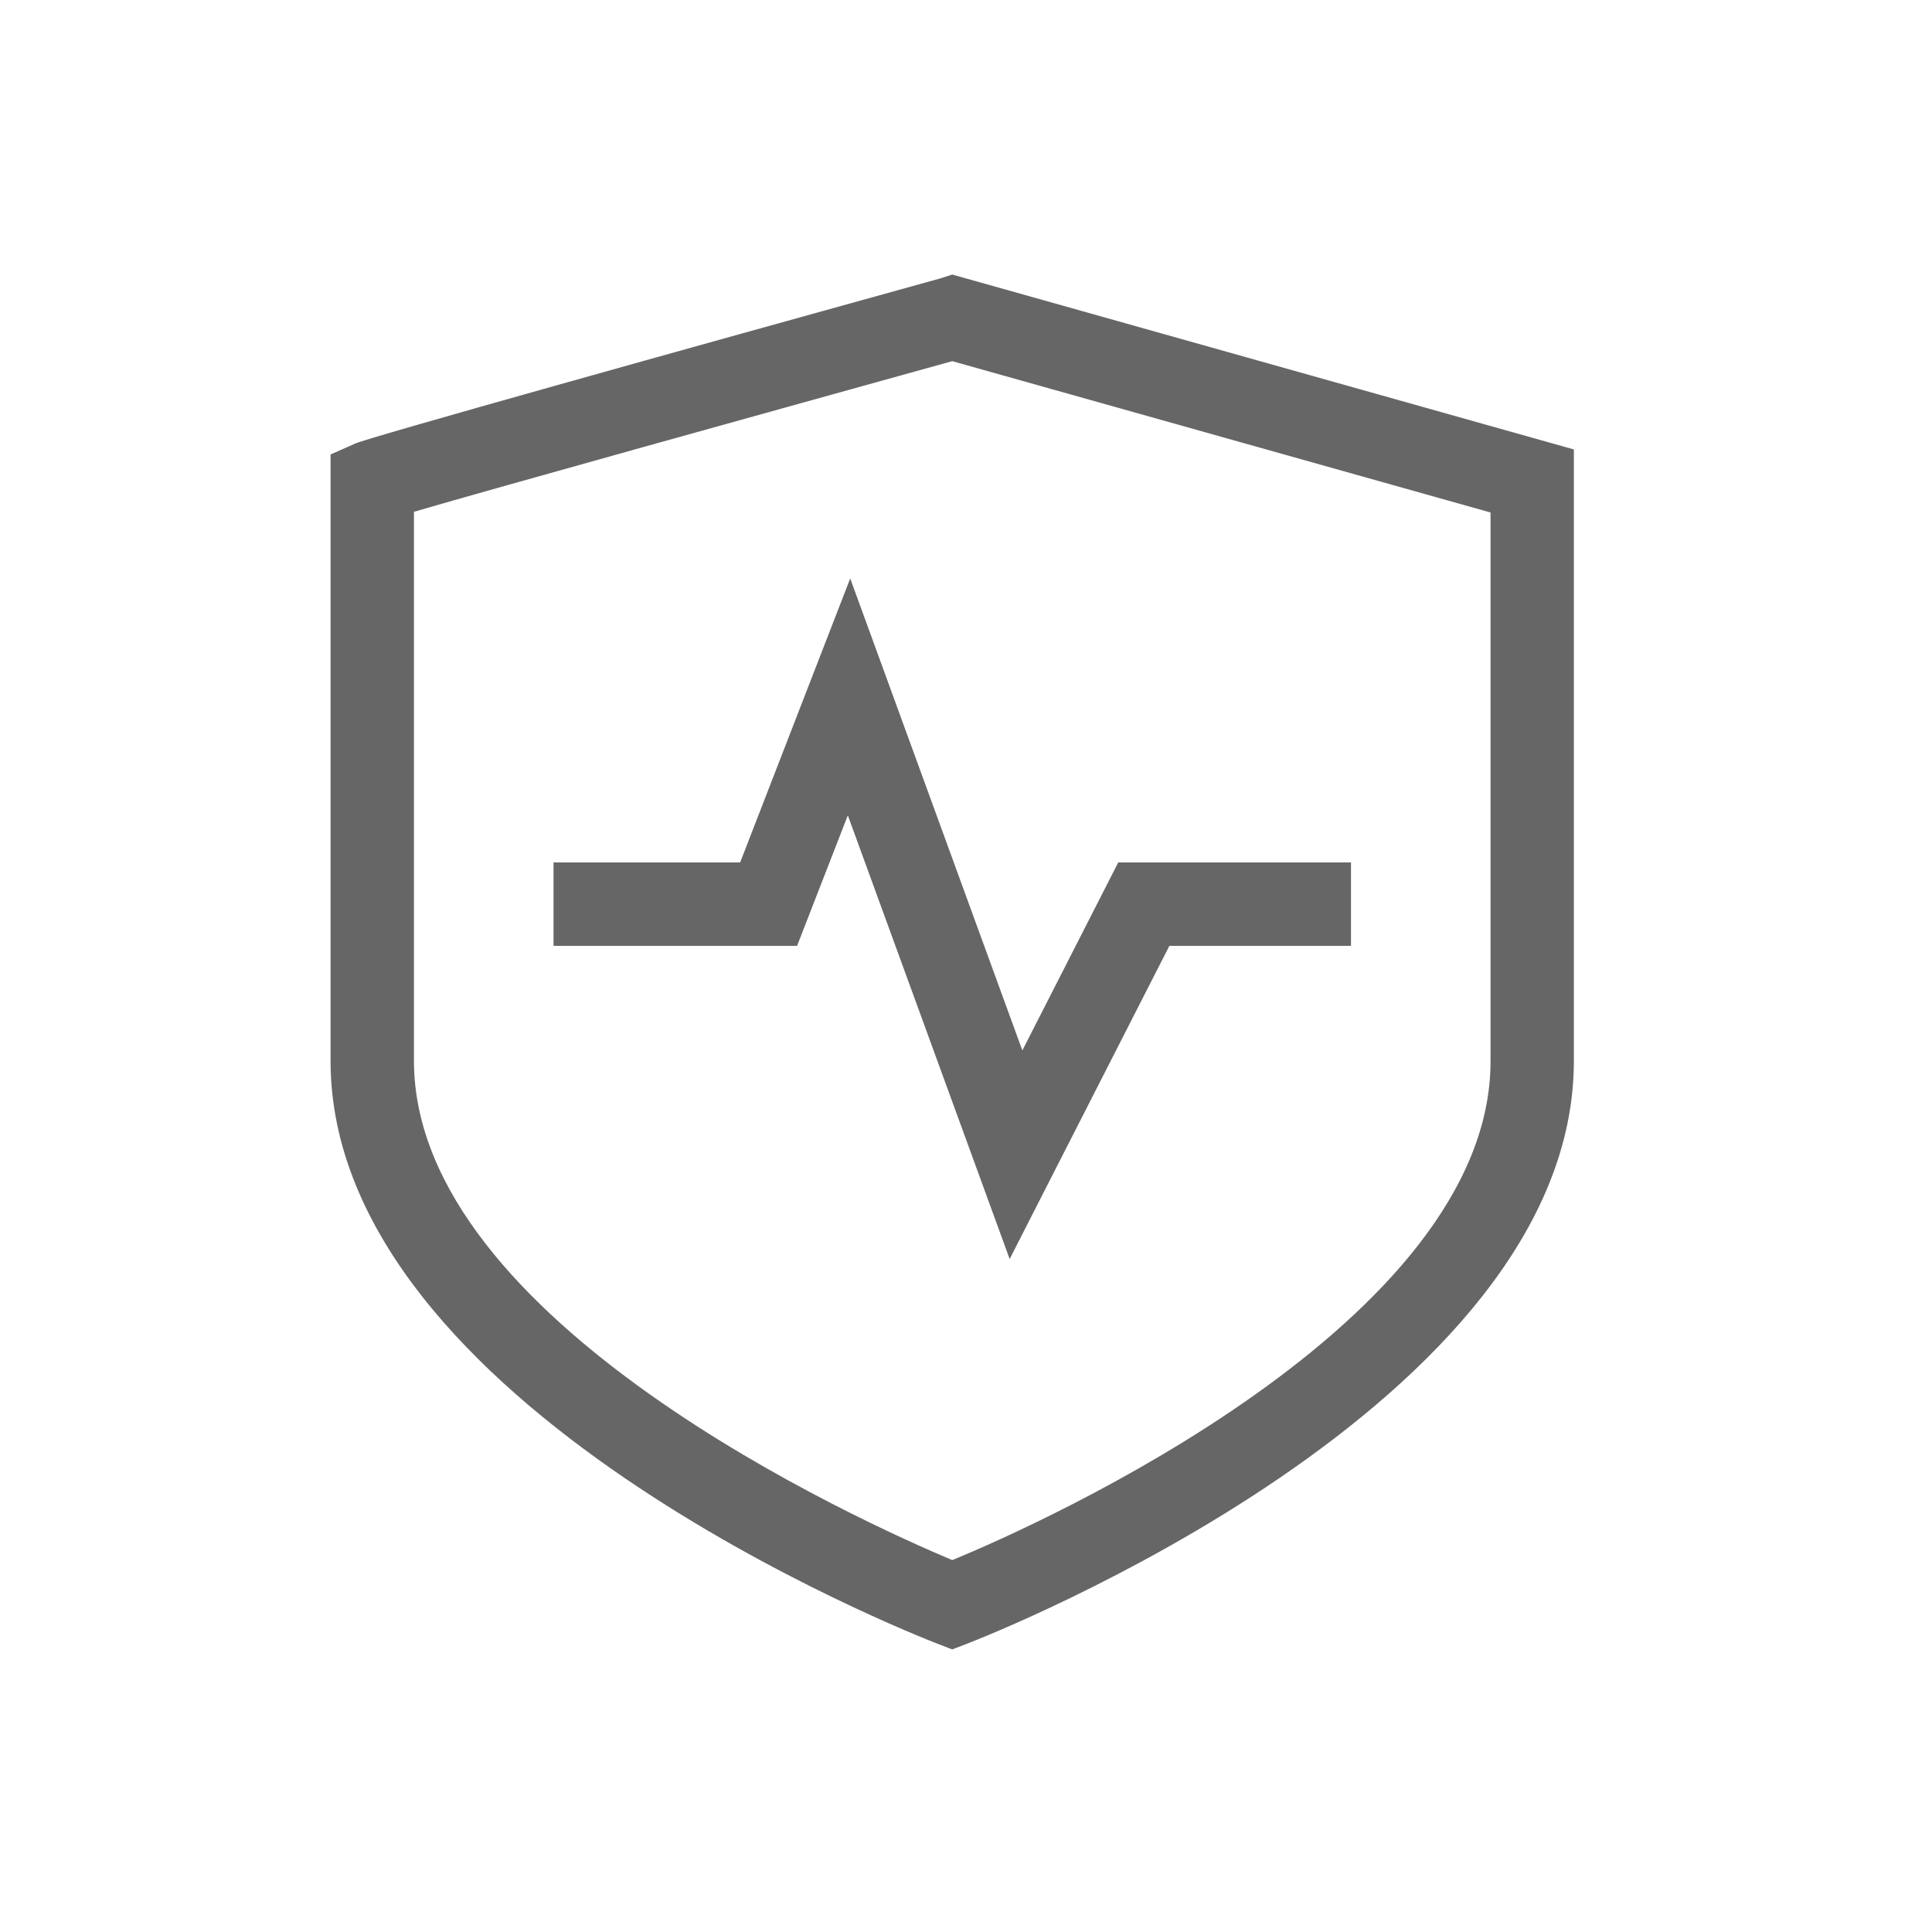 <?xml version="1.0" encoding="UTF-8"?>
<svg width="30px" height="30px" viewBox="0 0 30 30" version="1.1" xmlns="http://www.w3.org/2000/svg" xmlns:xlink="http://www.w3.org/1999/xlink">
    <title>质检结果</title>
    <g id="组件" stroke="none" stroke-width="1" fill="none" fill-rule="evenodd">
        <g id="四性检测备份" transform="translate(5, 4)" fill="#666666" fill-rule="nonzero">
            <path d="M9.786,0.263 L19.439,2.979 L19.439,12.474 C19.439,17.821 10.403,21.373 10.02,21.522 L9.786,21.612 L9.553,21.522 C9.17,21.373 0.133,17.83 0.133,12.474 L0.133,3.057 L0.519,2.886 C0.741,2.787 5.584,1.436 9.615,0.319 L9.786,0.263 Z M9.786,1.608 C6.865,2.419 2.75,3.561 1.428,3.947 L1.428,12.474 C1.428,16.527 8.41,19.645 9.786,20.225 C11.162,19.662 18.145,16.532 18.145,12.48 L18.145,3.958 L9.786,1.608 Z M8.202,4.982 L10.875,12.311 L12.364,9.392 L15.978,9.392 L15.978,10.687 L13.158,10.687 L10.678,15.55 L8.165,8.661 L7.377,10.687 L3.595,10.687 L3.595,9.392 L6.493,9.392 L8.202,4.982 Z" id="形状结合"></path>
        </g>
    </g>
</svg>
